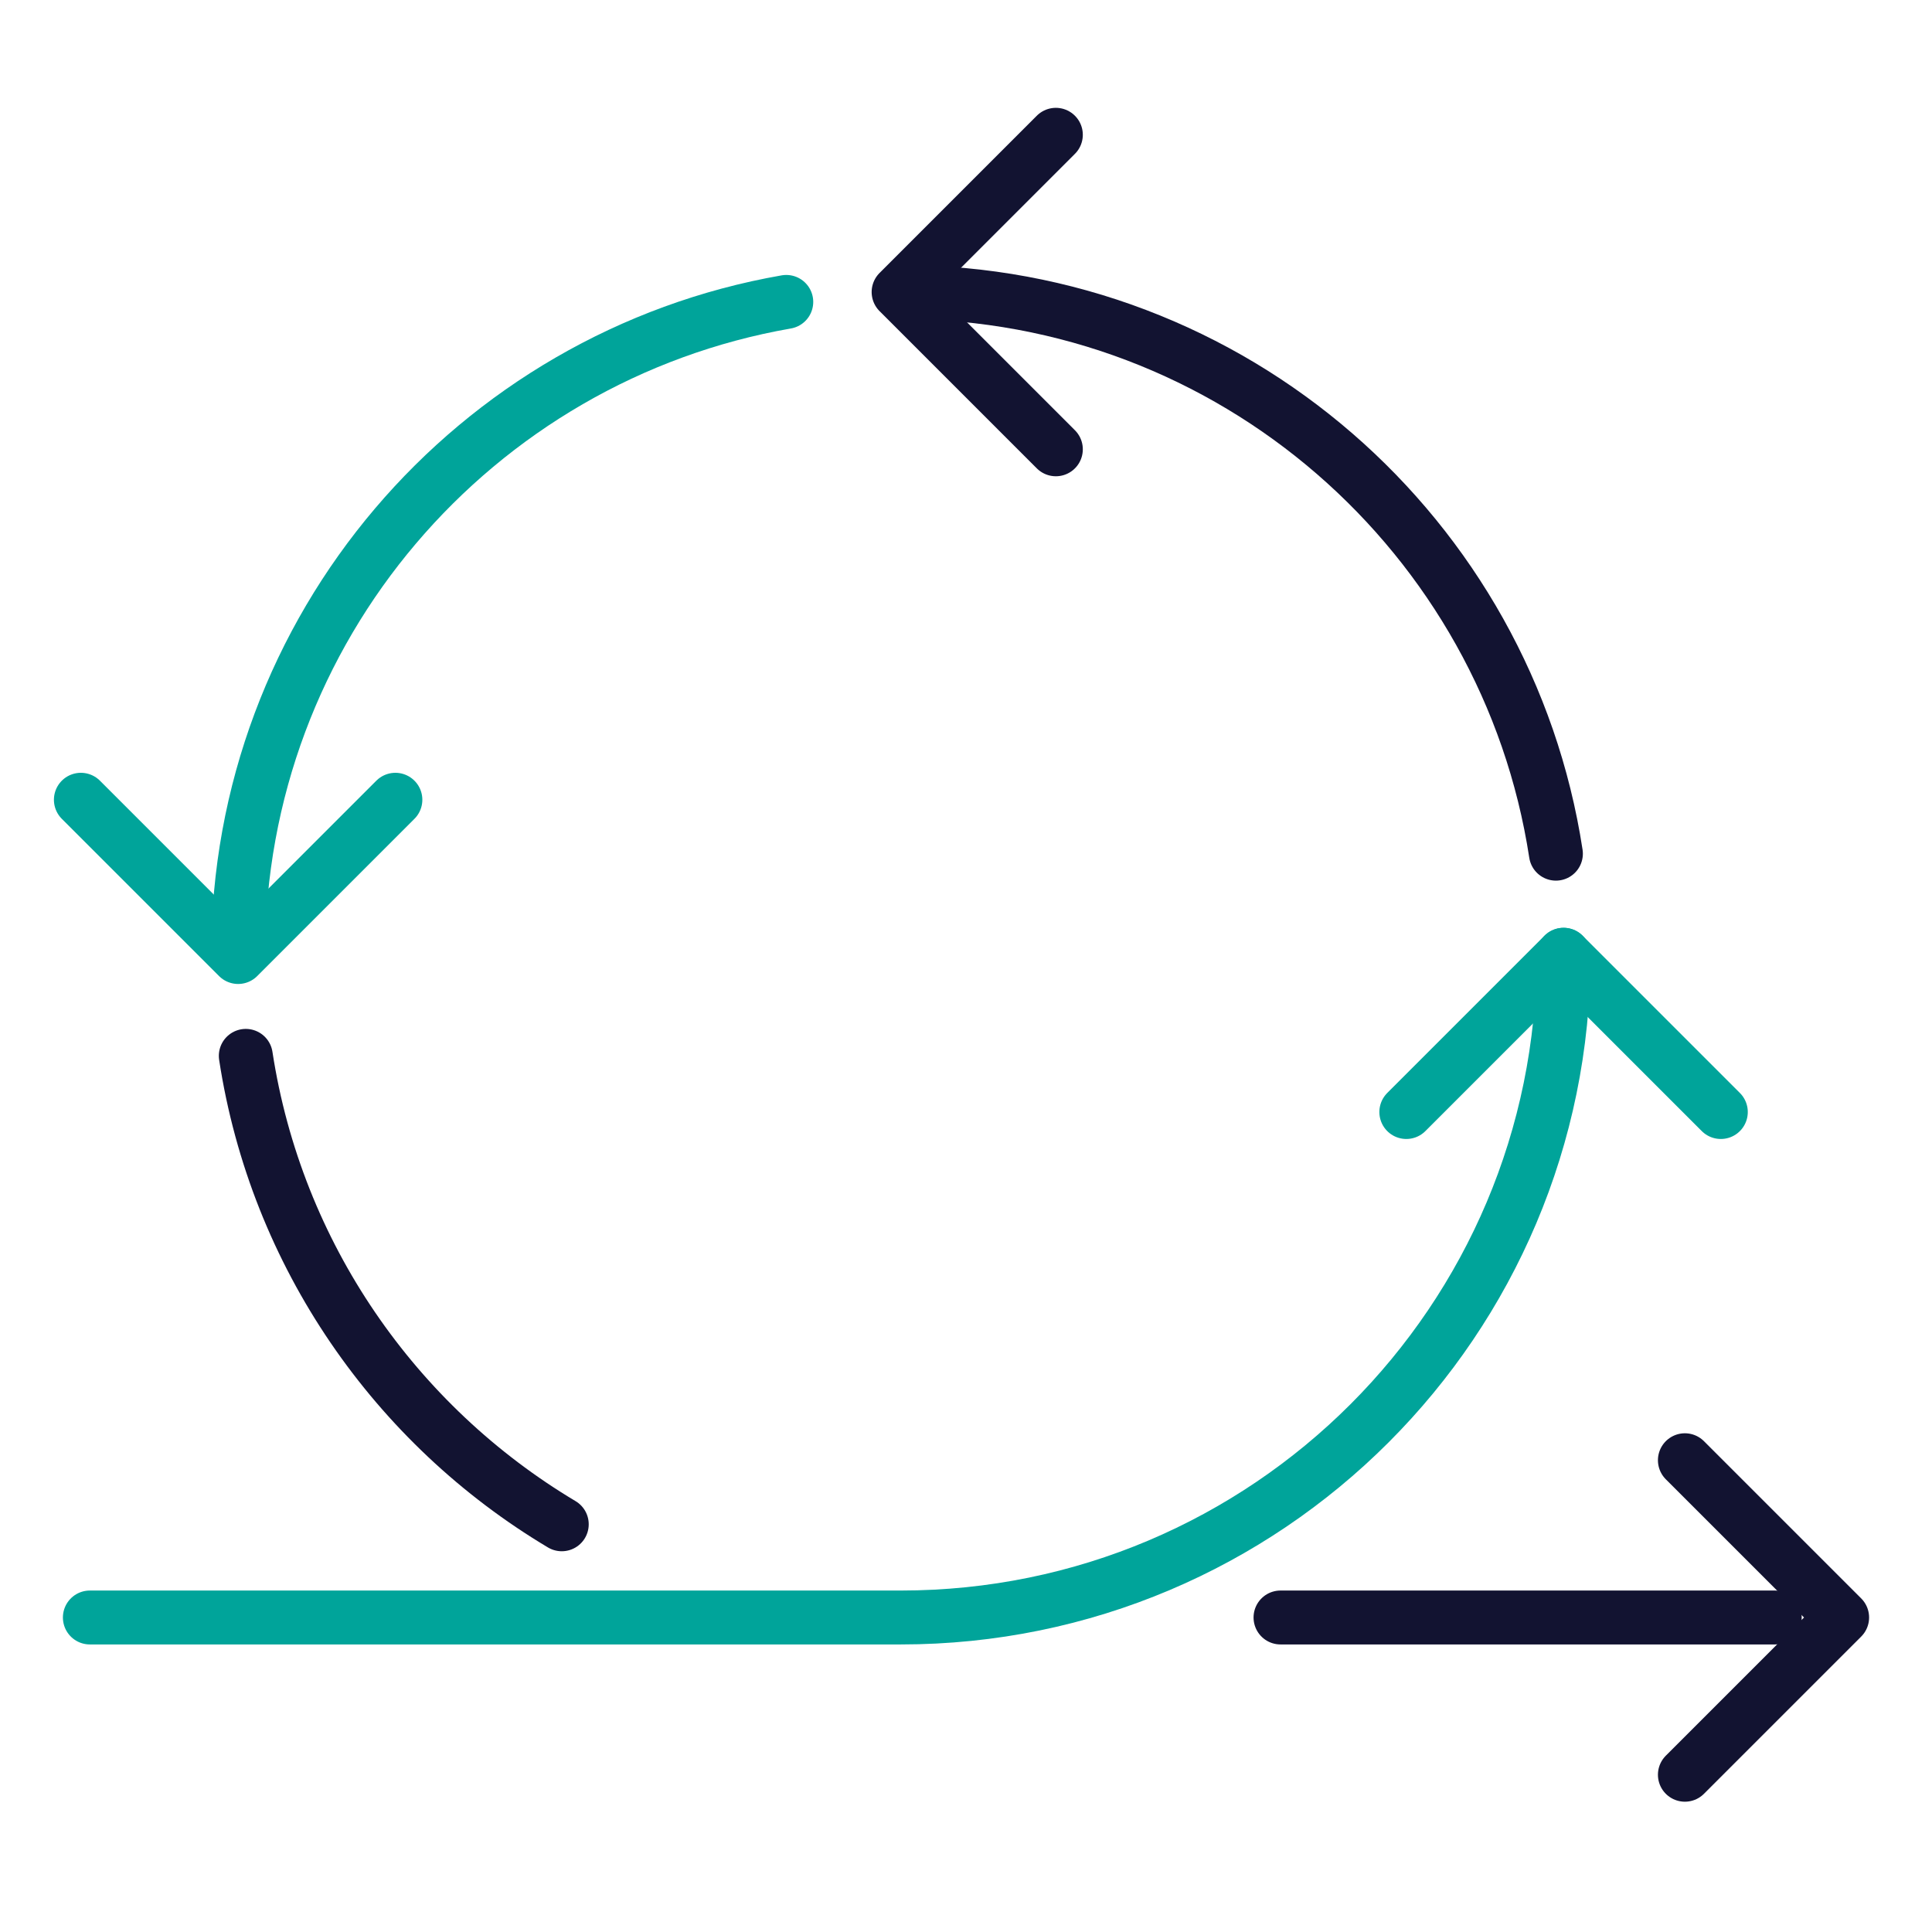 <svg xmlns="http://www.w3.org/2000/svg" width="430" height="430" fill="none" viewBox="0 0 430 430"><g stroke-linecap="round" stroke-linejoin="round" stroke-width="12"><path stroke="#121331" d="M285 360h110M200.5 65c73.812 0 134.961 54.217 145.795 125m-291.59 45c6.786 44.336 33.313 82.173 70.326 104.257"/><path stroke="#00a49a" d="M53 212.5c0-72.766 52.691-133.225 122-145.304M348 212.5c0 81.462-66.038 147.5-147.5 147.5H20"/><path stroke="#121331" d="m375 325 35 35-35 35M235 100l-35-35 35-35"/><path stroke="#00a49a" d="m88 178-35 35-35-35m295 69.5 35-35 35 35"/></g></svg>